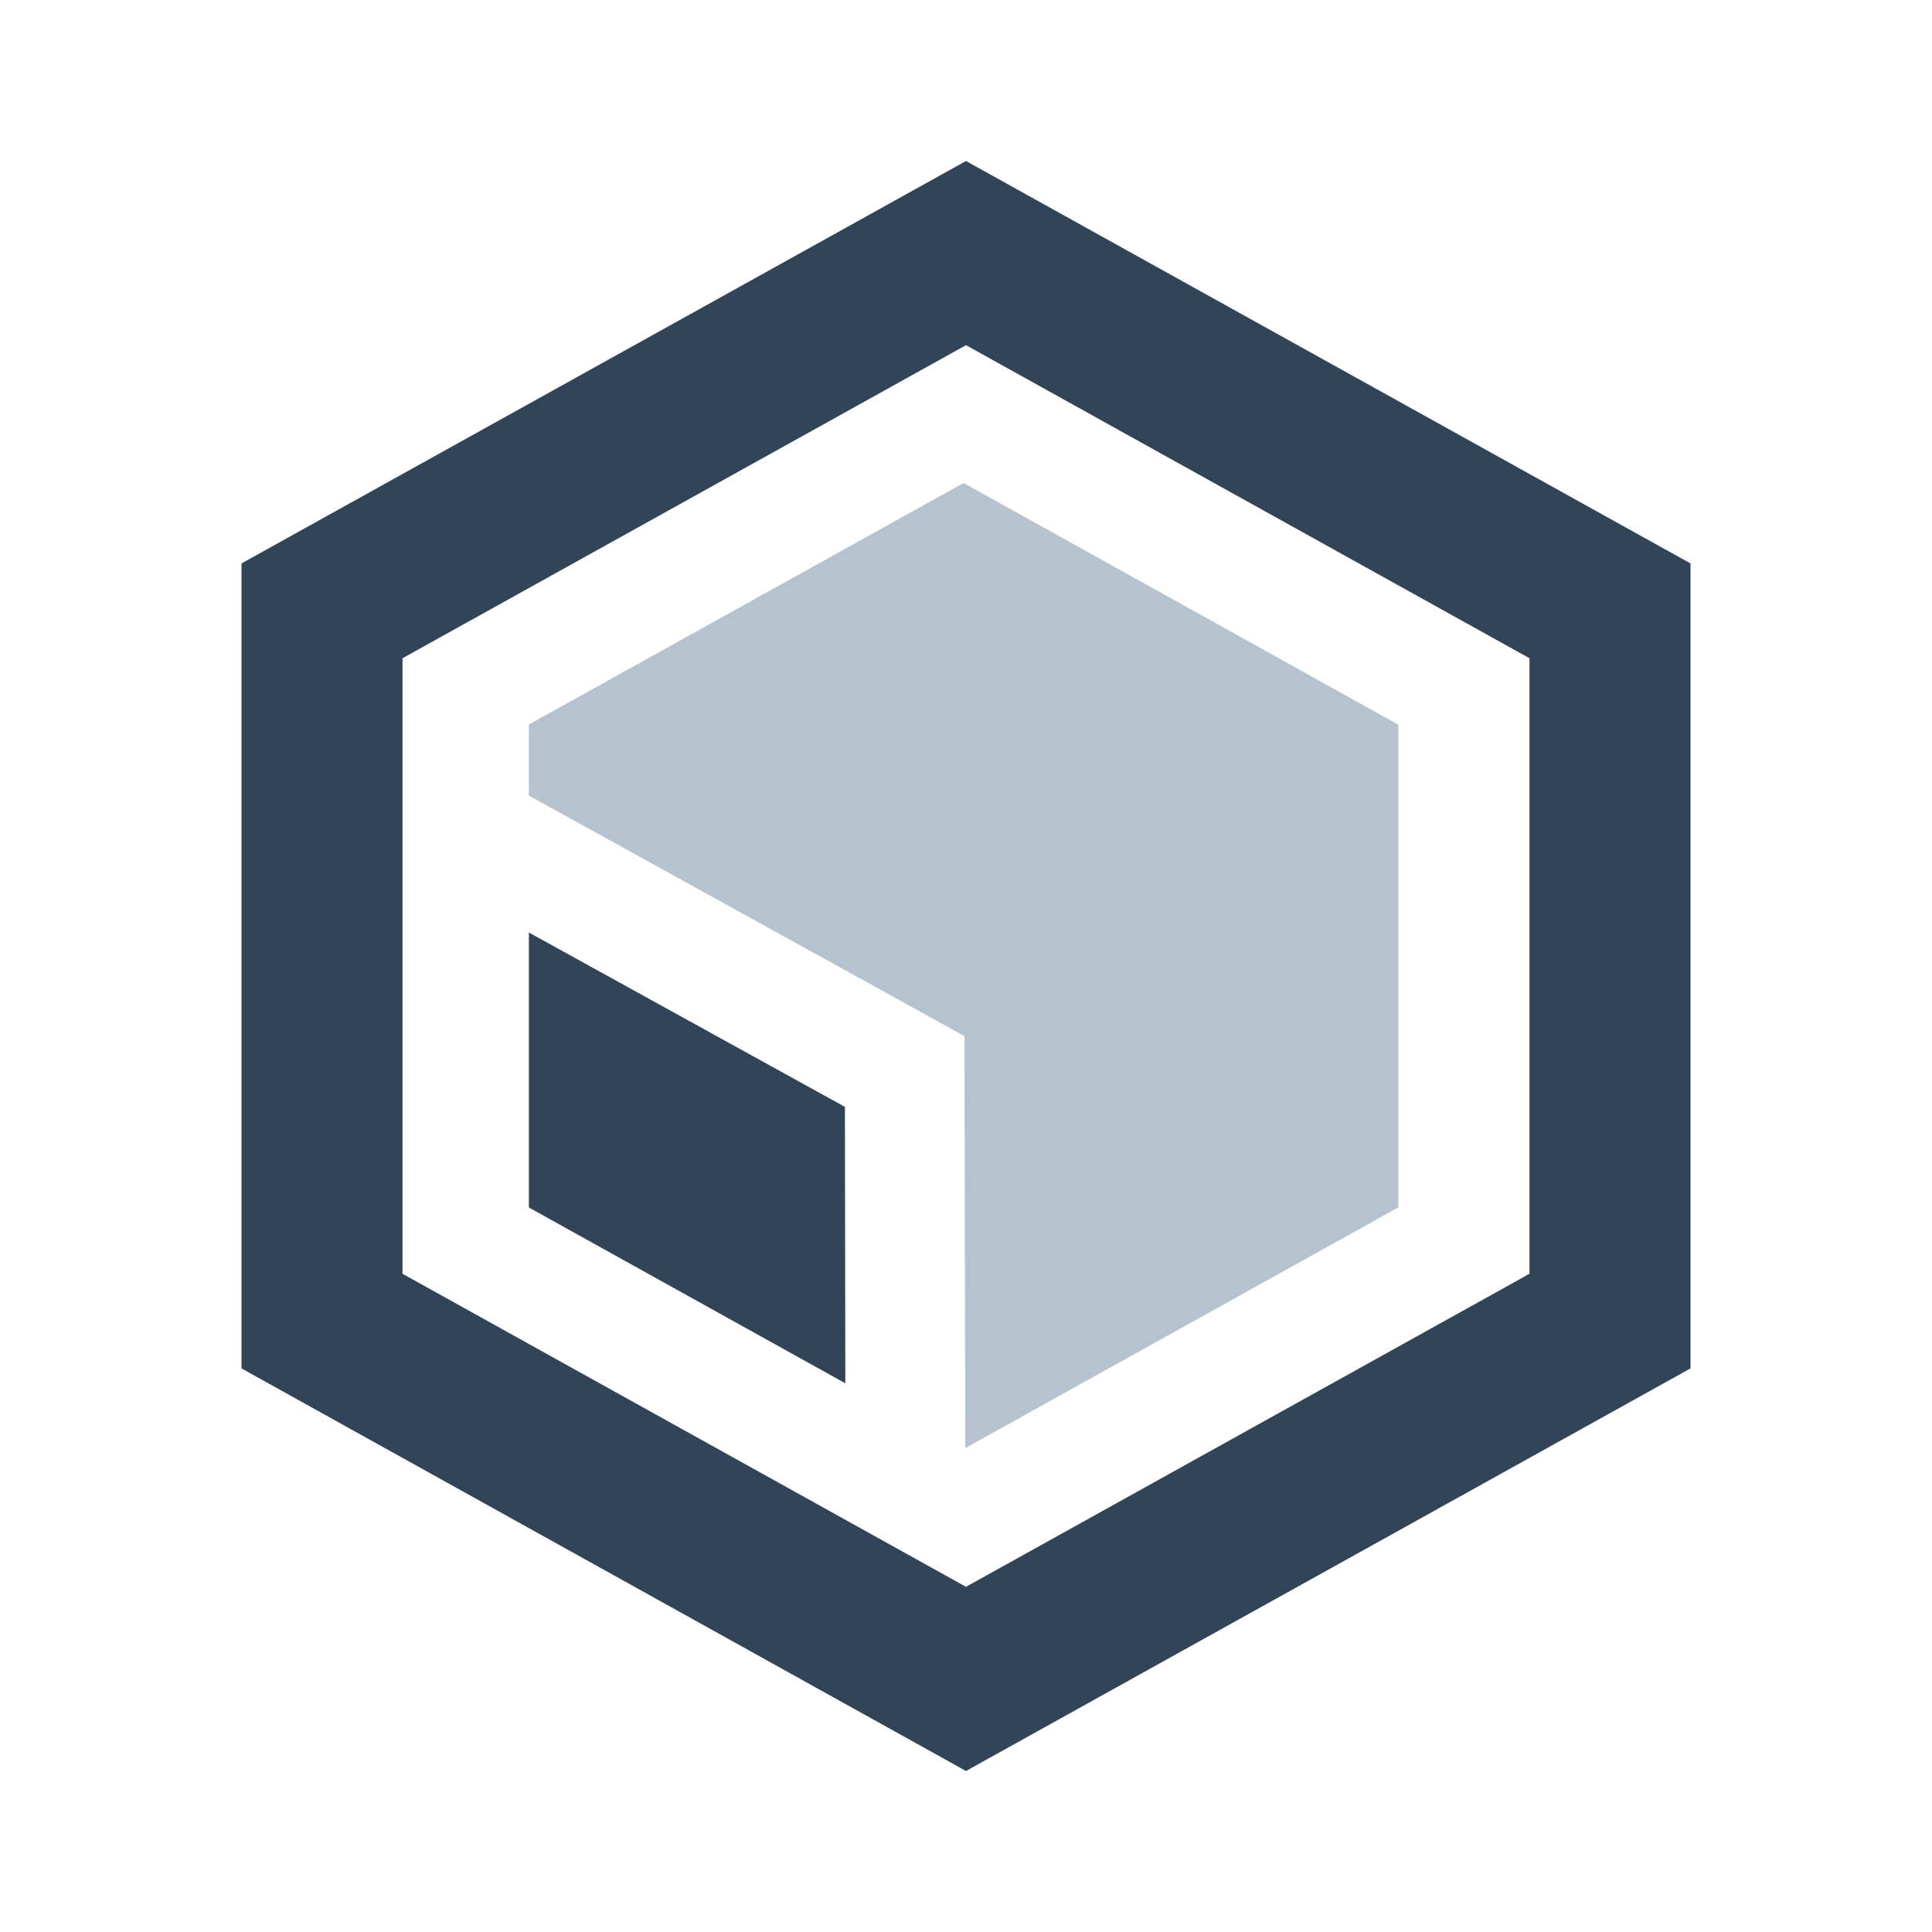 <svg xmlns="http://www.w3.org/2000/svg" width="24" height="24" viewBox="0 0 24 24">
  <g fill="none" fill-rule="evenodd">
    <path fill="#324558" d="M12 2L3 6.999v10L12 22l9-5.001v-10L12 2zM5 15.823V8.177l7-3.889 7 3.889v7.646l-7 3.889-7-3.889z"/>
    <path fill="#B6C2CD" d="M11.97 6l-5.4 3v.883l5.411 2.988.01 5.118 5.379-2.99V9.002z"/>
    <path fill="#324558" d="M6.57 15l3.931 2.184-.005-3.434-3.926-2.166z"/>
  </g>
</svg>
